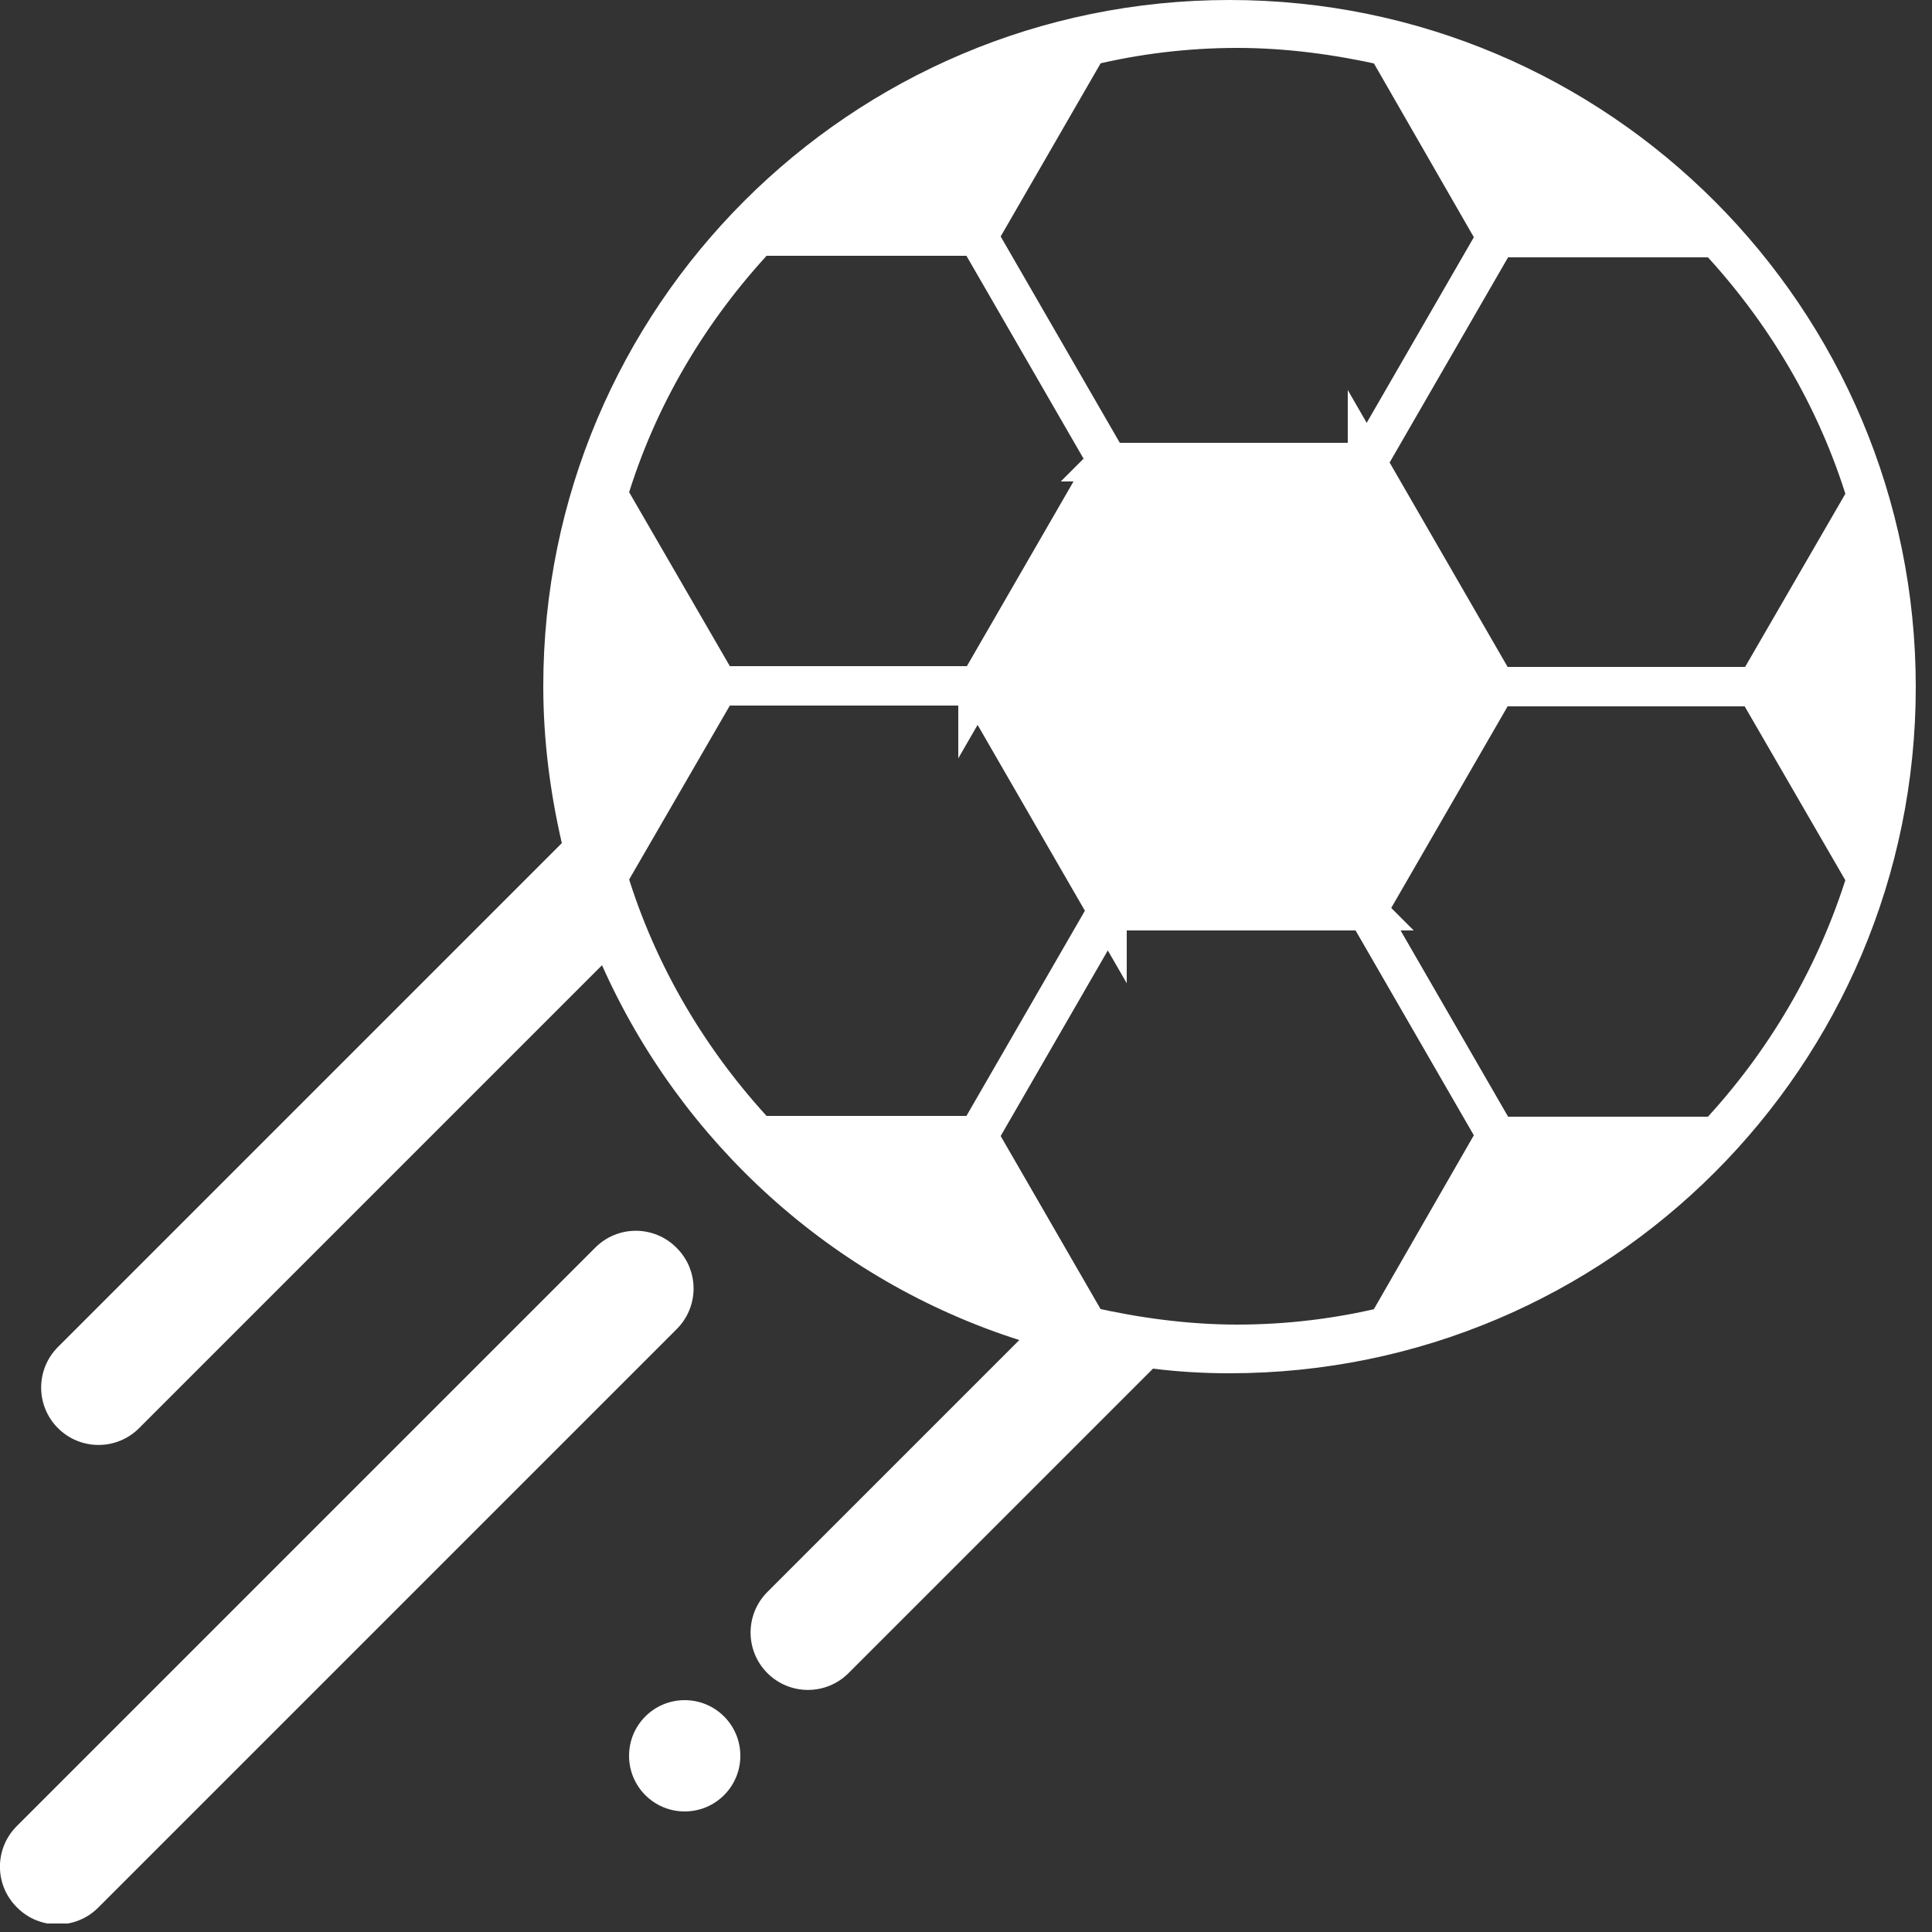 <svg width="25" height="25" viewBox="0 0 25 25" fill="none" xmlns="http://www.w3.org/2000/svg">
<rect x="0" y="0" width="25" height="25" fill="#333333" stroke="none"/>
<g clip-path="url(#clip0_883_3512)">
<path d="M14.33 5.98L12.65 8.88L14.33 11.79H17.69L19.36 8.88L17.69 5.98H14.33Z" fill="white"/>
<path d="M14.33 5.98H17.68L19.36 3.07L17.94 0.6C17.32 0.46 16.67 0.37 16.01 0.37C15.35 0.37 14.7 0.45 14.08 0.6L12.66 3.06L14.34 5.97L14.33 5.98Z" stroke="white" stroke-width="0.5" stroke-miterlimit="10"/>
<path d="M17.69 5.98L19.37 8.89H22.72L24.15 6.42C23.77 5.16 23.09 4.02 22.21 3.08H19.37L17.69 5.99V5.98Z" stroke="white" stroke-width="0.5" stroke-miterlimit="10"/>
<path d="M22.72 8.88H19.37L17.69 11.79L19.37 14.7H22.21C23.09 13.76 23.76 12.63 24.15 11.36L22.72 8.89V8.88Z" stroke="white" stroke-width="0.5" stroke-miterlimit="10"/>
<path d="M17.69 11.79H14.34L12.66 14.7L14.08 17.16C14.7 17.3 15.35 17.39 16.01 17.39C16.67 17.39 17.32 17.31 17.94 17.16L19.36 14.69L17.68 11.78L17.69 11.79Z" stroke="white" stroke-width="0.5" stroke-miterlimit="10"/>
<path d="M14.33 11.79L12.65 8.88H9.3L7.87 11.35C8.25 12.61 8.93 13.75 9.81 14.69H12.65L14.33 11.78V11.79Z" stroke="white" stroke-width="0.5" stroke-miterlimit="10"/>
<path d="M12.65 8.88L14.33 5.97L12.65 3.06H9.81C8.93 4 8.25 5.13 7.87 6.4L9.3 8.87H12.65V8.88Z" stroke="white" stroke-width="0.5" stroke-miterlimit="10"/>
<path d="M7.704 16.143L0.216 23.631C-0.073 23.921 -0.073 24.389 0.216 24.678L0.223 24.685C0.512 24.974 0.981 24.974 1.27 24.685L8.758 17.197C9.047 16.908 9.047 16.439 8.758 16.15L8.751 16.143C8.462 15.854 7.993 15.854 7.704 16.143Z" fill="white"/>
<path d="M13.89 16.64L13.57 16.96C13.78 17.03 13.98 17.11 14.2 17.16L13.9 16.64H13.89Z" fill="white"/>
<path d="M8.86 23.44C9.258 23.44 9.58 23.118 9.58 22.72C9.58 22.322 9.258 22 8.86 22C8.462 22 8.14 22.322 8.14 22.72C8.14 23.118 8.462 23.44 8.86 23.44Z" fill="white"/>
<path d="M15.91 0C11 0 7.03 3.98 7.03 8.88C7.03 9.58 7.12 10.26 7.27 10.91L0.75 17.43C0.46 17.72 0.46 18.19 0.75 18.48C1.04 18.77 1.51 18.77 1.8 18.48L7.79 12.49C8.81 14.78 10.77 16.57 13.19 17.34L9.93 20.6C9.64 20.89 9.64 21.36 9.93 21.65C10.22 21.94 10.69 21.94 10.98 21.65L14.92 17.71C15.24 17.75 15.57 17.77 15.91 17.77C20.82 17.77 24.79 13.79 24.79 8.89C24.79 3.99 20.82 0 15.91 0ZM21.96 14.69H19.36L18.03 17C17.35 17.18 16.64 17.28 15.91 17.28C15.26 17.28 14.63 17.2 14.02 17.06L12.65 14.7H9.85C9.14 13.96 8.56 13.09 8.15 12.13L8.23 12.05C8.14 11.82 8.05 11.6 7.98 11.36V11.16L9.29 8.89L7.87 6.43C8.26 5.16 8.95 4.01 9.85 3.08H12.65L14.02 0.72C14.63 0.58 15.26 0.5 15.91 0.5C16.64 0.5 17.35 0.59 18.03 0.77L19.37 3.09H21.97C22.92 4.08 23.64 5.31 24.01 6.68L22.73 8.9L24.01 11.12C23.64 12.49 22.93 13.72 21.97 14.71L21.96 14.69Z" fill="white"/>
</g>
<defs>
<clipPath id="clip0_883_3512">
<rect width="24.79" height="24.89" fill="white"/>
</clipPath>
</defs>
</svg>
